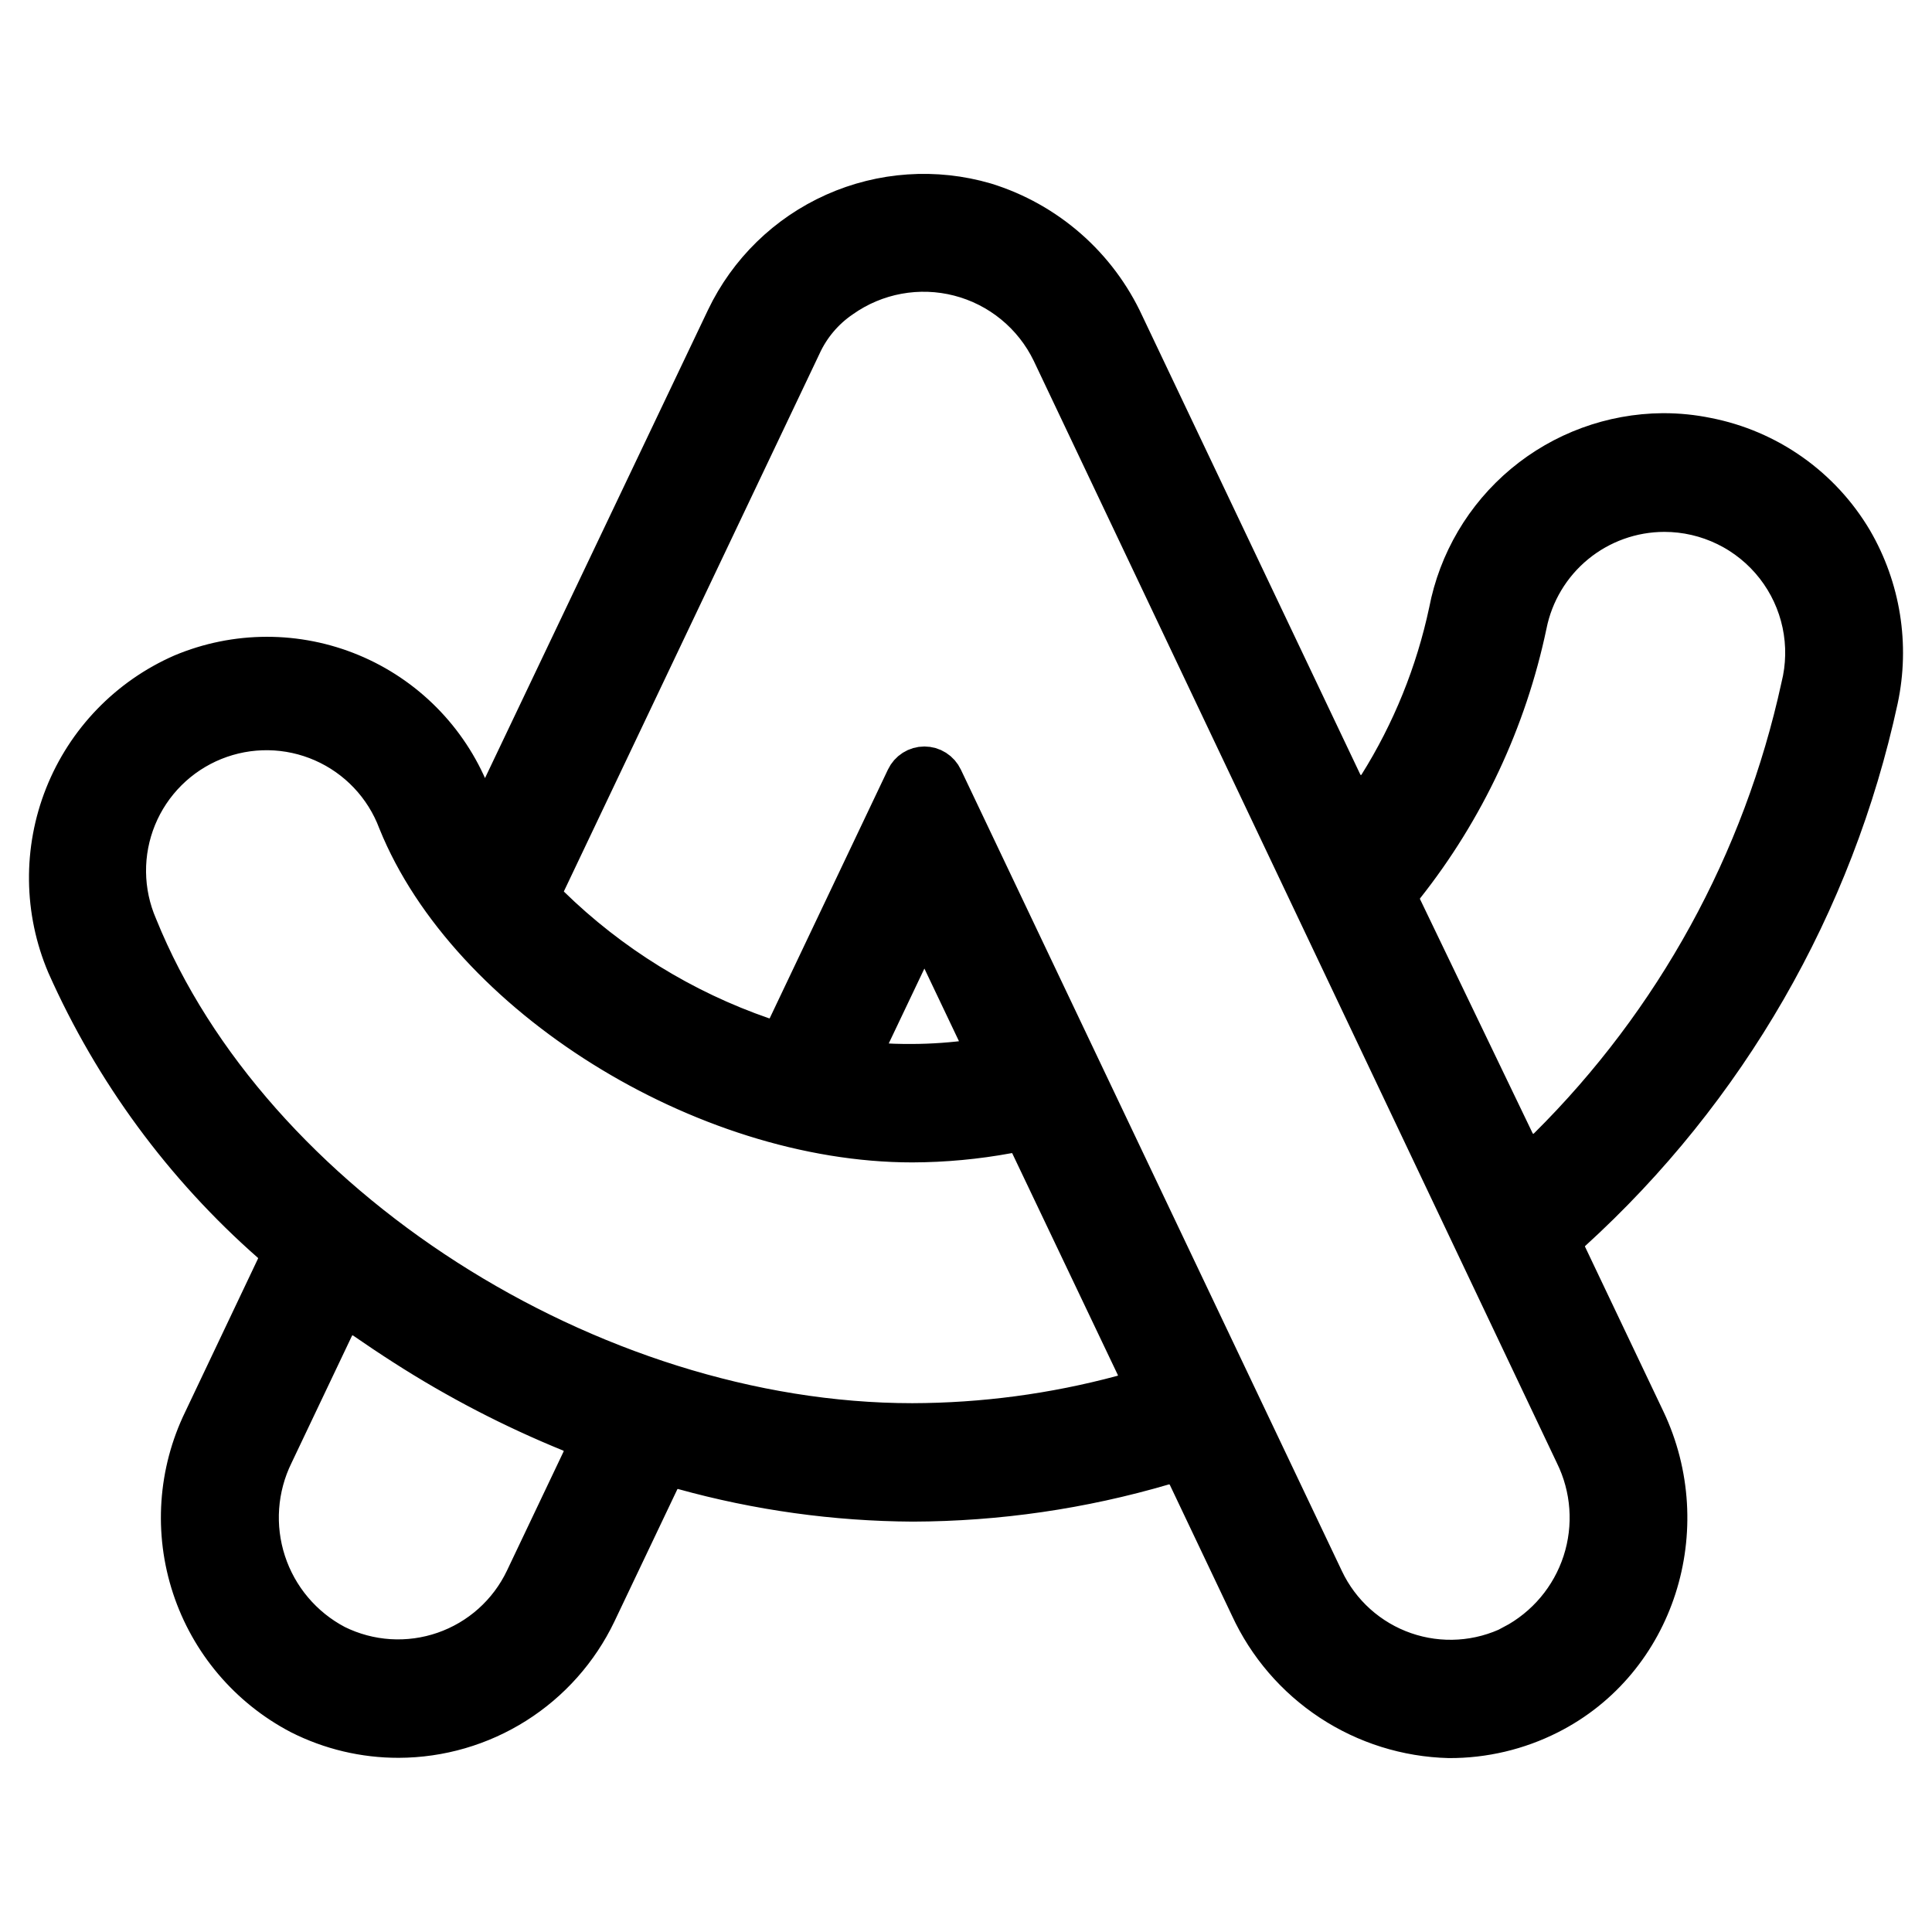 <svg width="1000" height="1000" viewBox="0 0 1000 1000" fill="none" xmlns="http://www.w3.org/2000/svg">
<path d="M972.441 362.086C978.47 333.866 973.758 304.411 959.224 279.481C951.083 265.748 940.127 253.894 927.076 244.699C914.025 235.504 899.175 229.177 883.503 226.132C876.141 224.624 868.646 223.863 861.131 223.861H860.58C834.225 224.089 808.763 233.437 788.521 250.316C768.279 267.195 754.507 290.562 749.545 316.447C742.771 348.317 730.445 378.748 713.131 406.348C712.141 407.905 710.752 409.167 709.109 410.006C707.466 410.844 705.629 411.226 703.788 411.114C701.947 411.001 700.17 410.398 698.641 409.366C697.113 408.335 695.888 406.912 695.095 405.247L582.202 167.758C575.289 152.749 565.293 139.365 552.863 128.477C540.433 117.589 525.849 109.441 510.06 104.565C484.138 96.992 456.366 98.886 431.712 109.908C407.057 120.93 387.127 140.362 375.483 164.729L258.459 410.41C257.799 411.844 256.741 413.059 255.411 413.911C254.082 414.763 252.535 415.215 250.956 415.215C249.377 415.215 247.831 414.763 246.501 413.911C245.171 413.059 244.113 411.844 243.453 410.41V410.41C237.788 396.491 229.418 383.834 218.829 373.171C208.24 362.508 195.641 354.051 181.762 348.289C167.883 342.528 152.999 339.576 137.971 339.604C122.943 339.633 108.071 342.642 94.213 348.456C66.343 360.662 44.41 383.364 33.172 411.639C21.935 439.913 22.299 471.478 34.187 499.485C58.697 554.627 94.863 603.804 140.197 643.631C141.836 645.116 142.954 647.088 143.388 649.257C143.822 651.426 143.548 653.676 142.606 655.677L104.883 735.116C91.776 762.077 89.685 793.083 99.053 821.56C108.421 850.037 128.512 873.746 155.066 887.659C170.959 895.711 188.533 899.886 206.35 899.844C227.825 899.786 248.849 893.671 267.005 882.2C285.161 870.729 299.712 854.369 308.986 834.999L341.546 766.575C342.59 764.39 344.368 762.641 346.57 761.635C348.772 760.628 351.258 760.427 353.593 761.067C392.314 771.815 432.291 777.37 472.475 777.588C516.401 777.453 560.087 771.103 602.233 758.727C604.589 758.056 607.106 758.232 609.345 759.226C611.584 760.22 613.404 761.968 614.486 764.165L646.702 831.97C655.847 851.816 670.366 868.706 688.615 880.726C706.864 892.746 728.114 899.416 749.958 899.981C767.986 900.066 785.776 895.866 801.862 887.728C857.345 859.711 878.616 790.943 851.907 734.772L811.361 649.551C810.428 647.565 810.152 645.333 810.573 643.179C810.994 641.025 812.09 639.062 813.702 637.573C894.007 564.511 949.501 468.203 972.441 362.086V362.086ZM271.401 817.308C267.269 825.97 261.456 833.724 254.301 840.121C247.146 846.517 238.79 851.427 229.721 854.565C220.651 857.704 211.048 859.008 201.47 858.403C191.892 857.797 182.529 855.294 173.927 851.038C156.848 842.059 143.947 826.771 137.968 808.425C131.99 790.079 133.407 770.124 141.918 752.807L173.239 686.93C173.904 685.606 174.844 684.439 175.996 683.508C177.149 682.577 178.487 681.904 179.921 681.532C181.355 681.161 182.852 681.1 184.311 681.354C185.771 681.608 187.159 682.171 188.383 683.006C195.267 687.756 202.151 692.368 209.034 696.773C236.366 714.339 265.263 729.34 295.356 741.586C296.636 742.111 297.797 742.888 298.771 743.87C299.744 744.853 300.51 746.02 301.024 747.305C301.538 748.589 301.788 749.963 301.761 751.346C301.733 752.728 301.428 754.091 300.863 755.354L271.401 817.308ZM472.2 736.286C305.751 736.286 129.802 623.462 71.566 479.454C67.724 470.598 65.692 461.064 65.592 451.411C65.491 441.759 67.323 432.184 70.98 423.25C74.636 414.317 80.044 406.205 86.884 399.394C93.723 392.582 101.857 387.208 110.806 383.588C119.754 379.968 129.337 378.176 138.989 378.316C148.64 378.457 158.167 380.527 167.006 384.406C175.846 388.285 183.82 393.893 190.458 400.901C197.097 407.908 202.266 416.174 205.661 425.21C242.145 515.456 363.987 591.659 472.2 591.659C488.802 591.604 505.367 590.061 521.694 587.047C523.936 586.582 526.27 586.886 528.318 587.91C530.366 588.934 532.009 590.619 532.983 592.691L587.64 707.443C588.297 708.824 588.638 710.333 588.636 711.862C588.635 713.391 588.291 714.9 587.632 716.279C586.972 717.659 586.012 718.873 584.822 719.833C583.633 720.794 582.243 721.476 580.756 721.83C545.352 731.343 508.859 736.203 472.2 736.286V736.286ZM448.313 541.407L473.439 488.609C473.894 487.663 474.607 486.864 475.496 486.305C476.385 485.746 477.414 485.449 478.464 485.449C479.514 485.449 480.543 485.746 481.432 486.305C482.321 486.864 483.034 487.663 483.489 488.609L507.995 540.1C508.384 540.889 508.582 541.759 508.57 542.638C508.559 543.518 508.339 544.383 507.93 545.162C507.52 545.941 506.932 546.611 506.214 547.119C505.495 547.627 504.667 547.958 503.796 548.085C493.327 549.554 482.771 550.313 472.2 550.356C465.798 550.356 459.258 550.356 452.787 549.392C451.9 549.29 451.049 548.979 450.305 548.484C449.561 547.989 448.945 547.324 448.508 546.544C448.071 545.764 447.826 544.892 447.792 543.999C447.758 543.106 447.937 542.218 448.313 541.407V541.407ZM782.932 851.176C774.34 855.458 764.979 857.984 755.399 858.603C745.819 859.222 736.212 857.923 727.14 854.781C718.069 851.64 709.715 846.719 702.57 840.308C695.424 833.897 689.63 826.124 685.527 817.445L488.308 402.631C487.429 400.762 486.037 399.182 484.294 398.075C482.551 396.968 480.529 396.38 478.464 396.38C476.399 396.38 474.377 396.968 472.633 398.075C470.89 399.182 469.498 400.762 468.62 402.631L407.492 531.219C406.424 533.494 404.559 535.297 402.249 536.286C399.94 537.276 397.347 537.384 394.964 536.589C353.675 522.339 316.059 499.111 284.824 468.577C283.345 467.072 282.366 465.147 282.022 463.065C281.677 460.983 281.982 458.846 282.897 456.944L415.065 178.979C419.576 169.074 426.719 160.598 435.716 154.472C444.41 148.322 454.339 144.139 464.814 142.215C475.289 140.291 486.056 140.672 496.369 143.332C506.681 145.992 516.29 150.867 524.527 157.617C532.764 164.368 539.432 172.832 544.066 182.42L814.803 752.807C823.342 770.105 824.789 790.053 818.836 808.401C812.883 826.75 799.999 842.049 782.932 851.038V851.176ZM725.934 469.61C725.122 467.87 724.808 465.939 725.027 464.031C725.246 462.124 725.989 460.314 727.173 458.802C758.517 419.21 780.243 372.883 790.641 323.468C793.904 307.079 802.745 292.326 815.659 281.721C828.574 271.116 844.764 265.313 861.475 265.301C872.508 265.303 883.395 267.821 893.309 272.664C903.222 277.506 911.901 284.546 918.684 293.248C925.467 301.949 930.177 312.083 932.454 322.878C934.732 333.674 934.517 344.846 931.827 355.546C912.133 445.899 866.708 528.619 801.036 593.724C799.868 594.903 798.435 595.786 796.856 596.298C795.277 596.81 793.599 596.937 791.961 596.667C790.323 596.397 788.774 595.739 787.442 594.748C786.111 593.757 785.036 592.462 784.308 590.97L725.934 469.61Z" fill="black" stroke="black" stroke-width="20"/>
</svg>
